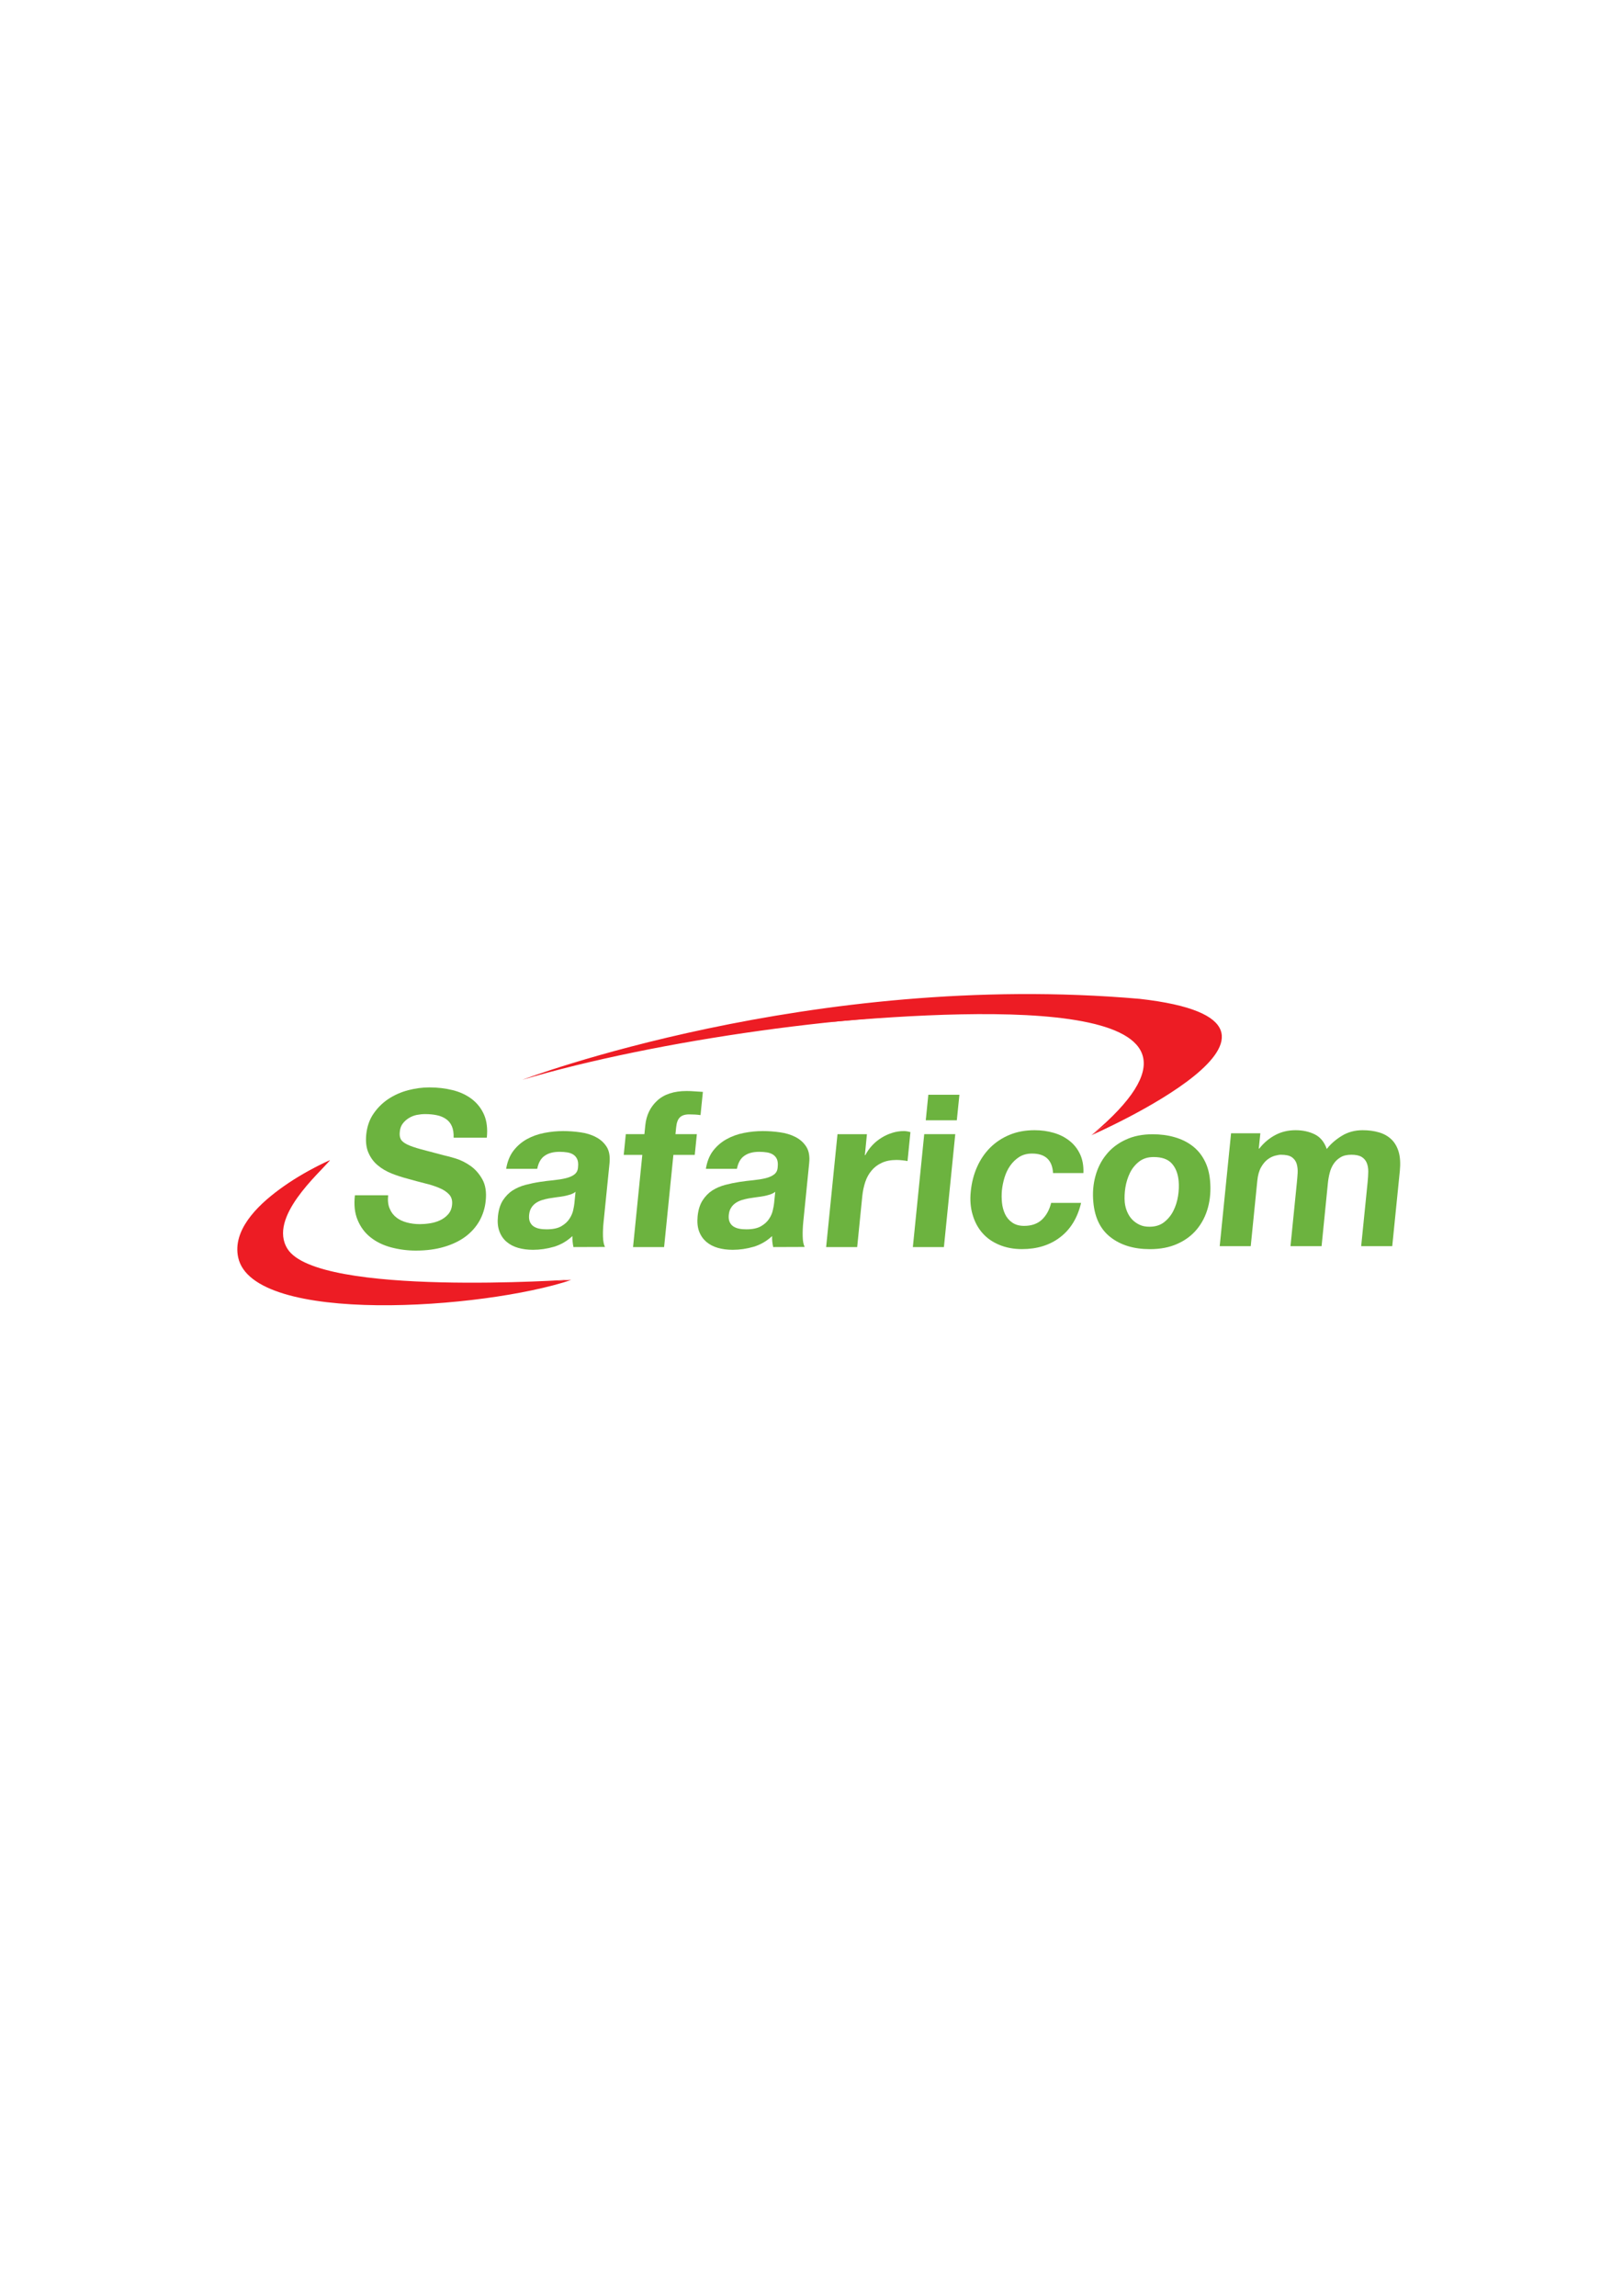 <?xml version="1.0" encoding="UTF-8"?>
<svg xmlns="http://www.w3.org/2000/svg" xmlns:xlink="http://www.w3.org/1999/xlink" width="595.28pt" height="841.89pt" viewBox="0 0 595.28 841.89" version="1.1">
<g id="surface1">
<path style=" stroke:none;fill-rule:nonzero;fill:rgb(92.899%,10.999%,14.099%);fill-opacity:1;" d="M 400.617 416.023 C 460.848 365.453 362.898 369.672 304.078 374.805 C 304.078 374.805 439.117 356.977 423.957 395.07 C 423.957 395.07 420.754 401.59 411.555 408.473 L 400.617 416.023 "/>
<path style=" stroke:none;fill-rule:nonzero;fill:rgb(92.899%,10.999%,14.099%);fill-opacity:1;" d="M 191.574 395.969 C 289.617 366.852 493.922 353.242 400.242 416.32 C 400.242 416.32 494.961 375 418.012 366.289 C 297.453 355.754 191.574 395.969 191.574 395.969 "/>
<path style=" stroke:none;fill-rule:nonzero;fill:rgb(92.899%,10.999%,14.099%);fill-opacity:1;" d="M 121.02 425.473 C 121.02 425.473 67.676 448.262 102.004 469.387 C 102.004 469.387 175.824 473.539 209.656 469.227 C 209.656 469.227 116.625 475.688 105.457 457.984 C 98.168 446.438 117.273 430.145 121.02 425.473 "/>
<path style=" stroke:none;fill-rule:nonzero;fill:rgb(42.4%,70.2%,24.699%);fill-opacity:1;" d="M 142.922 443.199 C 143.48 444.555 144.305 445.637 145.371 446.457 C 146.426 447.289 147.703 447.895 149.215 448.293 C 150.723 448.703 152.305 448.906 153.973 448.906 C 155.09 448.906 156.301 448.816 157.59 448.617 C 158.887 448.422 160.137 448.078 161.312 447.535 C 162.496 447.004 163.504 446.27 164.34 445.328 C 165.184 444.395 165.684 443.199 165.812 441.758 C 165.965 440.23 165.613 438.965 164.719 438.004 C 163.828 437.043 162.605 436.246 161.062 435.613 C 159.523 434.957 157.77 434.398 155.789 433.93 C 153.809 433.43 151.805 432.902 149.773 432.316 C 147.684 431.773 145.668 431.129 143.727 430.367 C 141.766 429.59 140.039 428.582 138.566 427.34 C 137.098 426.133 135.949 424.59 135.137 422.73 C 134.328 420.902 134.078 418.664 134.328 416.043 C 134.633 413.129 135.5 410.57 136.988 408.41 C 138.461 406.254 140.289 404.438 142.453 403 C 144.637 401.559 147.047 400.492 149.676 399.797 C 152.324 399.109 154.918 398.762 157.477 398.762 C 160.473 398.762 163.316 399.094 166.004 399.758 C 168.695 400.426 171.016 401.496 173.008 403 C 174.996 404.512 176.504 406.414 177.527 408.734 C 178.551 411.074 178.891 413.895 178.551 417.211 L 166.375 417.211 C 166.434 415.488 166.211 414.066 165.719 412.965 C 165.223 411.836 164.48 410.957 163.535 410.32 C 162.586 409.672 161.473 409.211 160.199 408.953 C 158.902 408.684 157.477 408.547 155.945 408.547 C 154.918 408.547 153.887 408.656 152.848 408.855 C 151.816 409.074 150.867 409.453 149.98 409.992 C 149.094 410.535 148.352 411.188 147.734 412.004 C 147.117 412.797 146.738 413.816 146.637 415.02 C 146.496 416.16 146.637 417.043 146.996 417.762 C 147.348 418.441 148.133 419.086 149.332 419.688 C 150.52 420.266 152.199 420.844 154.363 421.438 C 156.516 422.023 159.344 422.777 162.828 423.672 C 163.883 423.887 165.316 424.289 167.16 424.836 C 169 425.41 170.801 426.309 172.539 427.52 C 174.285 428.742 175.75 430.395 176.898 432.449 C 178.062 434.516 178.48 437.129 178.145 440.34 C 177.887 442.945 177.141 445.363 175.902 447.625 C 174.648 449.855 172.941 451.805 170.781 453.434 C 168.617 455.055 166.004 456.316 162.945 457.223 C 159.887 458.133 156.418 458.605 152.516 458.605 C 149.367 458.605 146.332 458.191 143.453 457.426 C 140.562 456.648 138.059 455.449 135.949 453.777 C 133.855 452.137 132.266 450.023 131.195 447.449 C 130.094 444.891 129.773 441.848 130.172 438.32 L 142.363 438.32 C 142.168 440.254 142.348 441.891 142.922 443.199 "/>
<path style=" stroke:none;fill-rule:nonzero;fill:rgb(42.4%,70.2%,24.699%);fill-opacity:1;" d="M 209.203 438.035 C 208.453 438.266 207.66 438.484 206.812 438.641 C 205.977 438.785 205.082 438.938 204.172 439.031 C 203.254 439.152 202.332 439.285 201.414 439.445 C 200.543 439.598 199.676 439.809 198.824 440.07 C 197.969 440.344 197.219 440.715 196.547 441.16 C 195.891 441.621 195.34 442.18 194.898 442.898 C 194.453 443.57 194.184 444.465 194.066 445.523 C 193.969 446.531 194.066 447.395 194.371 448.09 C 194.688 448.789 195.129 449.336 195.734 449.738 C 196.332 450.129 197.043 450.422 197.887 450.582 C 198.715 450.75 199.598 450.805 200.516 450.805 C 202.734 450.805 204.535 450.441 205.828 449.703 C 207.133 448.945 208.137 448.051 208.82 447.004 C 209.512 445.98 209.98 444.922 210.227 443.836 C 210.453 442.777 210.613 441.922 210.672 441.289 L 211.094 437.027 C 210.598 437.477 209.941 437.785 209.203 438.035 M 188.324 421.98 C 189.68 420.227 191.32 418.812 193.234 417.742 C 195.168 416.68 197.281 415.914 199.617 415.457 C 201.934 415.004 204.246 414.777 206.539 414.777 C 208.613 414.777 210.703 414.922 212.832 415.223 C 214.938 415.516 216.828 416.07 218.488 416.945 C 220.184 417.801 221.5 418.98 222.477 420.496 C 223.453 422.012 223.801 424.035 223.562 426.535 L 221.387 448.078 C 221.188 449.941 221.113 451.719 221.16 453.438 C 221.215 455.16 221.453 456.438 221.898 457.27 L 210.336 457.312 C 210.199 456.676 210.078 456.012 210.027 455.336 C 209.957 454.676 209.934 453.992 209.941 453.289 C 207.93 455.16 205.688 456.457 203.152 457.211 C 200.609 457.941 198.074 458.316 195.504 458.316 C 193.52 458.316 191.707 458.074 190.039 457.605 C 188.375 457.129 186.949 456.375 185.777 455.359 C 184.59 454.336 183.723 453.07 183.16 451.516 C 182.586 449.977 182.414 448.121 182.637 445.996 C 182.871 443.645 183.477 441.711 184.445 440.18 C 185.441 438.676 186.629 437.445 188.031 436.539 C 189.426 435.648 190.988 434.977 192.699 434.516 C 194.453 434.062 196.18 433.699 197.922 433.43 C 199.656 433.172 201.363 432.949 203.027 432.797 C 204.688 432.621 206.191 432.395 207.508 432.066 C 208.82 431.746 209.91 431.297 210.699 430.668 C 211.512 430.051 211.953 429.172 212.008 427.992 C 212.145 426.777 212.031 425.797 211.699 425.066 C 211.367 424.355 210.895 423.797 210.273 423.395 C 209.645 422.988 208.898 422.73 208.039 422.59 C 207.152 422.449 206.223 422.383 205.207 422.383 C 202.965 422.383 201.141 422.859 199.766 423.84 C 198.395 424.766 197.48 426.379 197.043 428.621 L 185.645 428.621 C 186.078 425.973 186.984 423.742 188.324 421.98 "/>
<path style=" stroke:none;fill-rule:nonzero;fill:rgb(42.4%,70.2%,24.699%);fill-opacity:1;" d="M 228.773 423.512 L 229.531 415.895 L 236.355 415.895 L 236.68 412.684 C 237.043 408.992 238.504 405.957 241.027 403.633 C 243.566 401.273 247.172 400.09 251.816 400.09 C 252.836 400.09 253.84 400.129 254.832 400.215 C 255.848 400.273 256.84 400.363 257.801 400.406 L 256.938 408.918 C 255.625 408.734 254.234 408.656 252.793 408.656 C 251.234 408.656 250.105 409.023 249.359 409.754 C 248.621 410.469 248.164 411.691 247.996 413.406 L 247.746 415.895 L 255.594 415.895 L 254.82 423.512 L 246.984 423.512 L 243.578 457.312 L 232.188 457.312 L 235.586 423.512 L 228.773 423.512 "/>
<path style=" stroke:none;fill-rule:nonzero;fill:rgb(42.4%,70.2%,24.699%);fill-opacity:1;" d="M 282.438 438.035 C 281.695 438.266 280.891 438.484 280.039 438.641 C 279.219 438.785 278.324 438.93 277.41 439.031 C 276.492 439.152 275.578 439.285 274.648 439.445 C 273.785 439.598 272.922 439.809 272.062 440.07 C 271.211 440.344 270.449 440.715 269.793 441.16 C 269.125 441.621 268.574 442.18 268.137 442.898 C 267.676 443.57 267.406 444.465 267.297 445.523 C 267.207 446.531 267.297 447.395 267.605 448.09 C 267.922 448.789 268.363 449.336 268.973 449.738 C 269.57 450.129 270.285 450.422 271.125 450.582 C 271.961 450.75 272.832 450.805 273.742 450.805 C 275.992 450.805 277.746 450.441 279.066 449.703 C 280.371 448.945 281.379 448.051 282.055 447.004 C 282.75 445.98 283.215 444.922 283.445 443.836 C 283.695 442.777 283.848 441.922 283.914 441.281 L 284.348 437.027 C 283.836 437.477 283.168 437.785 282.438 438.035 M 261.555 421.98 C 262.926 420.223 264.559 418.812 266.496 417.742 C 268.41 416.68 270.52 415.914 272.855 415.457 C 275.164 415.004 277.449 414.777 279.77 414.777 C 281.859 414.777 283.957 414.922 286.043 415.223 C 288.172 415.516 290.059 416.07 291.746 416.945 C 293.422 417.801 294.742 418.98 295.715 420.496 C 296.691 422.012 297.051 424.035 296.789 426.535 L 294.625 448.078 C 294.438 449.941 294.367 451.719 294.41 453.438 C 294.453 455.16 294.699 456.438 295.137 457.27 L 283.586 457.312 C 283.445 456.676 283.332 456.012 283.258 455.336 C 283.188 454.676 283.168 453.992 283.188 453.289 C 281.168 455.16 278.926 456.457 276.387 457.211 C 273.852 457.941 271.312 458.316 268.75 458.316 C 266.754 458.316 264.93 458.074 263.277 457.605 C 261.625 457.129 260.199 456.375 259.016 455.359 C 257.852 454.336 256.969 453.07 256.398 451.516 C 255.828 449.977 255.668 448.121 255.871 445.996 C 256.113 443.645 256.711 441.711 257.695 440.18 C 258.668 438.676 259.871 437.445 261.266 436.539 C 262.676 435.648 264.242 434.977 265.961 434.516 C 267.676 434.062 269.426 433.699 271.168 433.43 C 272.895 433.172 274.602 432.949 276.273 432.797 C 277.961 432.621 279.438 432.395 280.777 432.066 C 282.062 431.746 283.133 431.297 283.934 430.668 C 284.746 430.051 285.184 429.172 285.242 427.992 C 285.379 426.777 285.277 425.797 284.953 425.066 C 284.625 424.355 284.141 423.797 283.508 423.395 C 282.875 422.988 282.137 422.73 281.266 422.59 C 280.395 422.449 279.453 422.383 278.43 422.383 C 276.207 422.383 274.387 422.859 273.016 423.84 C 271.645 424.766 270.723 426.379 270.285 428.621 L 258.898 428.621 C 259.32 425.973 260.215 423.742 261.555 421.98 "/>
<path style=" stroke:none;fill-rule:nonzero;fill:rgb(42.4%,70.2%,24.699%);fill-opacity:1;" d="M 317.969 415.914 L 317.215 423.609 L 317.375 423.609 C 318.035 422.312 318.895 421.113 319.895 420.027 C 320.922 418.926 322.062 418 323.316 417.227 C 324.566 416.445 325.879 415.859 327.262 415.426 C 328.637 414.988 330.059 414.777 331.504 414.777 C 332.242 414.777 333.055 414.91 333.926 415.164 L 332.867 425.766 C 332.34 425.668 331.727 425.57 330.969 425.496 C 330.23 425.41 329.523 425.367 328.832 425.367 C 326.742 425.367 324.938 425.715 323.434 426.414 C 321.918 427.098 320.668 428.051 319.664 429.266 C 318.656 430.457 317.887 431.855 317.355 433.457 C 316.832 435.062 316.453 436.785 316.266 438.648 L 314.395 457.312 L 303.008 457.312 L 307.176 415.914 L 317.969 415.914 "/>
<path style=" stroke:none;fill-rule:nonzero;fill:rgb(42.4%,70.2%,24.699%);fill-opacity:1;" d="M 350.371 415.895 L 346.207 457.312 L 334.816 457.312 L 338.988 415.895 L 350.371 415.895 "/>
<path style=" stroke:none;fill-rule:nonzero;fill:rgb(42.4%,70.2%,24.699%);fill-opacity:1;" d="M 378.535 423.02 C 376.715 423.02 375.141 423.441 373.836 424.27 C 372.527 425.105 371.434 426.168 370.512 427.473 C 369.605 428.766 368.922 430.227 368.438 431.793 C 367.969 433.371 367.637 434.934 367.48 436.484 C 367.332 437.984 367.355 439.496 367.504 441.051 C 367.66 442.594 368.059 444 368.648 445.254 C 369.258 446.504 370.105 447.535 371.258 448.32 C 372.43 449.137 373.855 449.543 375.629 449.543 C 378.352 449.543 380.523 448.77 382.148 447.266 C 383.762 445.727 384.902 443.699 385.531 441.117 L 396.52 441.117 C 395.203 446.629 392.637 450.812 388.824 453.719 C 385.012 456.633 380.352 458.059 374.844 458.059 C 371.758 458.059 368.973 457.531 366.48 456.484 C 363.988 455.449 361.926 453.992 360.305 452.137 C 358.664 450.258 357.477 448.016 356.727 445.422 C 355.957 442.84 355.734 439.992 356.059 436.895 C 356.379 433.688 357.137 430.703 358.352 427.973 C 359.574 425.207 361.188 422.836 363.203 420.828 C 365.211 418.84 367.598 417.254 370.332 416.137 C 373.055 415.004 376.105 414.457 379.477 414.457 C 381.926 414.457 384.262 414.777 386.473 415.422 C 388.66 416.043 390.602 417.027 392.262 418.344 C 393.926 419.648 395.215 421.277 396.133 423.238 C 397.055 425.195 397.473 427.488 397.371 430.168 L 386.23 430.168 C 385.957 425.41 383.398 423.02 378.535 423.02 "/>
<path style=" stroke:none;fill-rule:nonzero;fill:rgb(42.4%,70.2%,24.699%);fill-opacity:1;" d="M 462.266 415.582 L 461.695 421.203 L 461.863 421.203 C 463.57 419.043 465.539 417.398 467.77 416.219 C 469.988 415.031 472.484 414.457 475.199 414.457 C 477.816 414.457 480.168 414.965 482.223 415.98 C 484.281 416.996 485.746 418.797 486.625 421.359 C 488.027 419.531 489.852 417.934 492.094 416.551 C 494.344 415.148 496.922 414.457 499.789 414.457 C 501.977 414.457 503.973 414.715 505.797 415.262 C 507.594 415.777 509.113 416.652 510.34 417.82 C 511.551 418.984 512.449 420.531 513.004 422.418 C 513.559 424.316 513.684 426.598 513.438 429.277 L 510.641 456.988 L 499.246 456.988 L 501.609 433.555 C 501.758 432.156 501.824 430.832 501.848 429.621 C 501.852 428.383 501.664 427.312 501.281 426.414 C 500.902 425.508 500.273 424.766 499.391 424.238 C 498.516 423.715 497.266 423.453 495.672 423.453 C 494.082 423.453 492.754 423.742 491.715 424.375 C 490.656 424.988 489.812 425.797 489.156 426.777 C 488.5 427.75 488.008 428.883 487.695 430.145 C 487.379 431.379 487.156 432.66 487.035 433.93 L 484.727 456.988 L 473.32 456.988 L 475.652 433.77 C 475.789 432.547 475.867 431.332 475.949 430.145 C 476.008 428.934 475.898 427.836 475.594 426.801 C 475.293 425.797 474.703 424.988 473.855 424.375 C 472.965 423.742 471.617 423.453 469.801 423.453 C 469.27 423.453 468.547 423.57 467.656 423.812 C 466.734 424.059 465.824 424.504 464.941 425.164 C 464.047 425.844 463.238 426.801 462.531 428.047 C 461.816 429.312 461.359 430.934 461.152 432.98 L 458.742 456.988 L 447.359 456.988 L 451.527 415.582 L 462.266 415.582 "/>
<path style=" stroke:none;fill-rule:nonzero;fill:rgb(42.4%,70.2%,24.699%);fill-opacity:1;" d="M 413.391 444.305 C 413.848 445.379 414.426 446.34 415.223 447.176 C 415.988 447.98 416.91 448.645 417.973 449.137 C 419.027 449.641 420.238 449.855 421.582 449.855 C 423.734 449.855 425.516 449.316 426.953 448.199 C 428.375 447.09 429.52 445.707 430.367 444.02 C 431.203 442.359 431.777 440.543 432.082 438.59 C 432.387 436.629 432.457 434.789 432.301 433.105 C 432.059 430.414 431.242 428.273 429.812 426.695 C 428.406 425.094 426.172 424.301 423.117 424.301 C 421.012 424.301 419.27 424.836 417.812 425.953 C 416.391 427.062 415.266 428.434 414.457 430.074 C 413.648 431.734 413.082 433.527 412.766 435.449 C 412.461 437.383 412.391 439.219 412.531 440.902 C 412.652 442.078 412.941 443.227 413.391 444.305 Z M 401.793 431.234 C 402.617 428.223 403.957 425.582 405.832 423.312 C 407.688 421.027 410.059 419.227 412.906 417.926 C 415.746 416.594 419.027 415.945 422.77 415.945 C 425.621 415.945 428.281 416.289 430.738 416.992 C 433.211 417.691 435.371 418.727 437.227 420.129 C 439.082 421.52 440.574 423.266 441.707 425.41 C 442.852 427.516 443.562 430.012 443.82 432.902 C 444.137 436.418 443.895 439.707 443.062 442.777 C 442.238 445.852 440.863 448.516 438.977 450.805 C 437.098 453.07 434.711 454.852 431.832 456.129 C 428.949 457.426 425.609 458.074 421.77 458.074 C 415.949 458.074 411.152 456.648 407.414 453.777 C 403.672 450.922 401.535 446.617 401.016 440.875 C 400.691 437.48 400.953 434.254 401.793 431.234 "/>
<path style=" stroke:none;fill-rule:nonzero;fill:rgb(42.4%,70.2%,24.699%);fill-opacity:1;" d="M 339.551 410.82 L 340.488 401.461 L 351.891 401.461 L 350.938 410.82 L 339.551 410.82 "/>
<path style=" stroke:none;fill-rule:nonzero;fill:rgb(92.899%,10.999%,14.099%);fill-opacity:1;" d="M 209.453 469.402 C 209.453 469.402 103.785 476.984 100.012 454.758 C 98.109 443.523 116.34 430.074 121.02 425.473 C 121.02 425.473 83.289 441.789 87.348 461.062 C 92.621 486.121 177.566 480.094 209.453 469.402 "/>
</g>
</svg>
